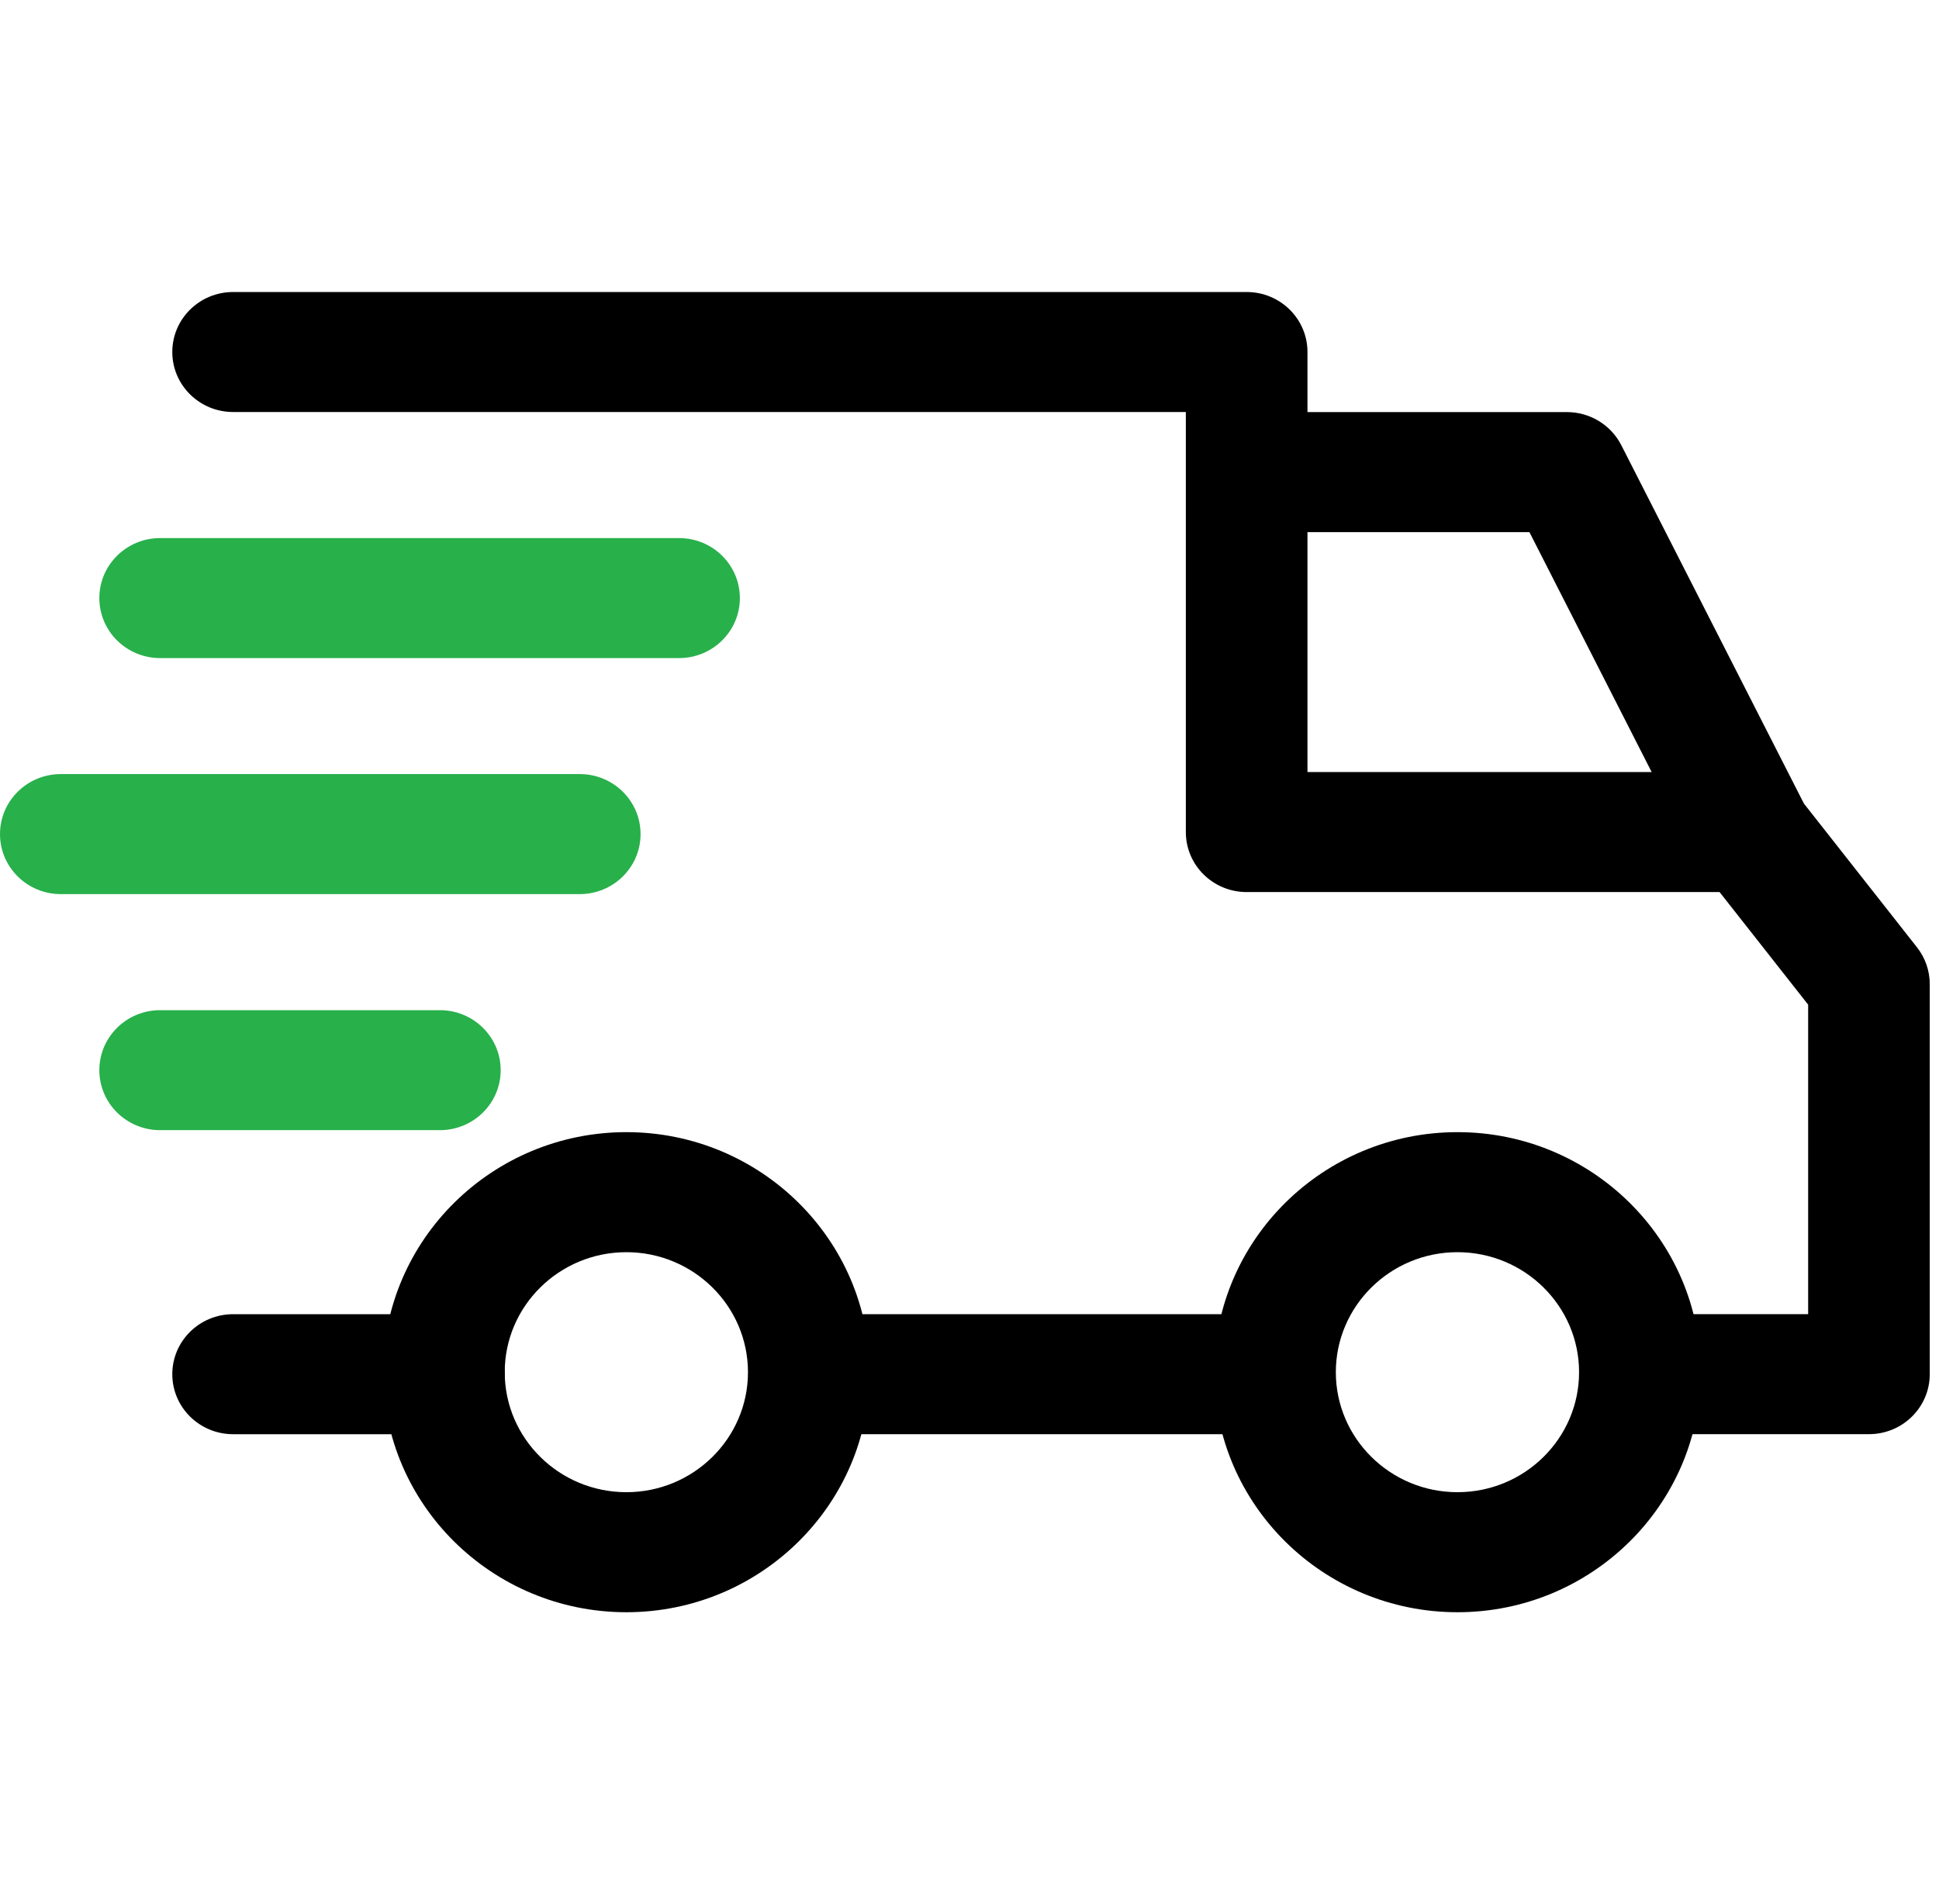 <svg width="56" height="55" viewBox="0 0 56 55" fill="none" xmlns="http://www.w3.org/2000/svg">
<g clip-path="url(#clip0)">
<path d="M42.093 32.699C38.219 32.699 35.068 35.809 35.068 39.632C35.068 43.455 38.219 46.565 42.093 46.565C45.967 46.565 49.118 43.455 49.118 39.632C49.118 35.809 45.967 32.699 42.093 32.699ZM42.093 43.098C40.156 43.098 38.58 41.544 38.58 39.632C38.58 37.72 40.156 36.166 42.093 36.166C44.03 36.166 45.605 37.72 45.605 39.632C45.605 41.544 44.03 43.098 42.093 43.098Z" fill="black"/>
<path d="M18.09 32.699C14.216 32.699 11.065 35.809 11.065 39.632C11.065 43.455 14.216 46.565 18.09 46.565C21.964 46.565 25.115 43.455 25.115 39.632C25.115 35.809 21.964 32.699 18.09 32.699ZM18.09 43.098C16.153 43.098 14.577 41.544 14.577 39.632C14.577 37.72 16.153 36.166 18.09 36.166C20.027 36.166 21.602 37.72 21.602 39.632C21.602 41.544 20.027 43.098 18.09 43.098Z" fill="black"/>
<path d="M46.824 12.857C46.525 12.272 45.918 11.902 45.254 11.902H36.004V15.369H44.171L48.953 24.756L52.093 23.198L46.824 12.857Z" fill="black"/>
<path d="M36.824 37.957H23.535V41.423H36.824V37.957Z" fill="black"/>
<path d="M12.821 37.957H6.733C5.762 37.957 4.976 38.733 4.976 39.69C4.976 40.648 5.763 41.423 6.733 41.423H12.821C13.791 41.423 14.577 40.647 14.577 39.69C14.577 38.733 13.791 37.957 12.821 37.957Z" fill="black"/>
<path d="M55.364 27.36L51.91 22.969C51.578 22.546 51.066 22.299 50.523 22.299H37.761V10.167C37.761 9.209 36.974 8.434 36.004 8.434H6.733C5.762 8.434 4.976 9.21 4.976 10.167C4.976 11.124 5.763 11.9 6.733 11.9H34.248V24.032C34.248 24.99 35.034 25.765 36.004 25.765H49.663L52.221 29.017V37.956H47.362C46.392 37.956 45.605 38.731 45.605 39.689C45.605 40.646 46.392 41.422 47.362 41.422H53.977C54.947 41.422 55.733 40.646 55.733 39.689V28.423C55.733 28.038 55.603 27.664 55.364 27.36Z" fill="black"/>
<path d="M12.704 29.176H4.625C3.655 29.176 2.869 29.952 2.869 30.909C2.869 31.866 3.655 32.642 4.625 32.642H12.704C13.674 32.642 14.46 31.866 14.46 30.909C14.46 29.952 13.674 29.176 12.704 29.176Z" fill="#28B04B"/>
<path d="M16.743 22.357H1.756C0.786 22.357 0 23.133 0 24.091C0 25.048 0.786 25.824 1.756 25.824H16.743C17.713 25.824 18.5 25.048 18.5 24.091C18.5 23.133 17.713 22.357 16.743 22.357Z" fill="#28B04B"/>
<path d="M19.612 15.541H4.625C3.655 15.541 2.869 16.317 2.869 17.274C2.869 18.232 3.655 19.007 4.625 19.007H19.612C20.582 19.007 21.368 18.231 21.368 17.274C21.368 16.317 20.582 15.541 19.612 15.541Z" fill="#28B04B"/>
</g>
<defs>
<clipPath id="clip0">
<rect width="55.733" height="55" fill="white"/>
</clipPath>
</defs>
</svg>
